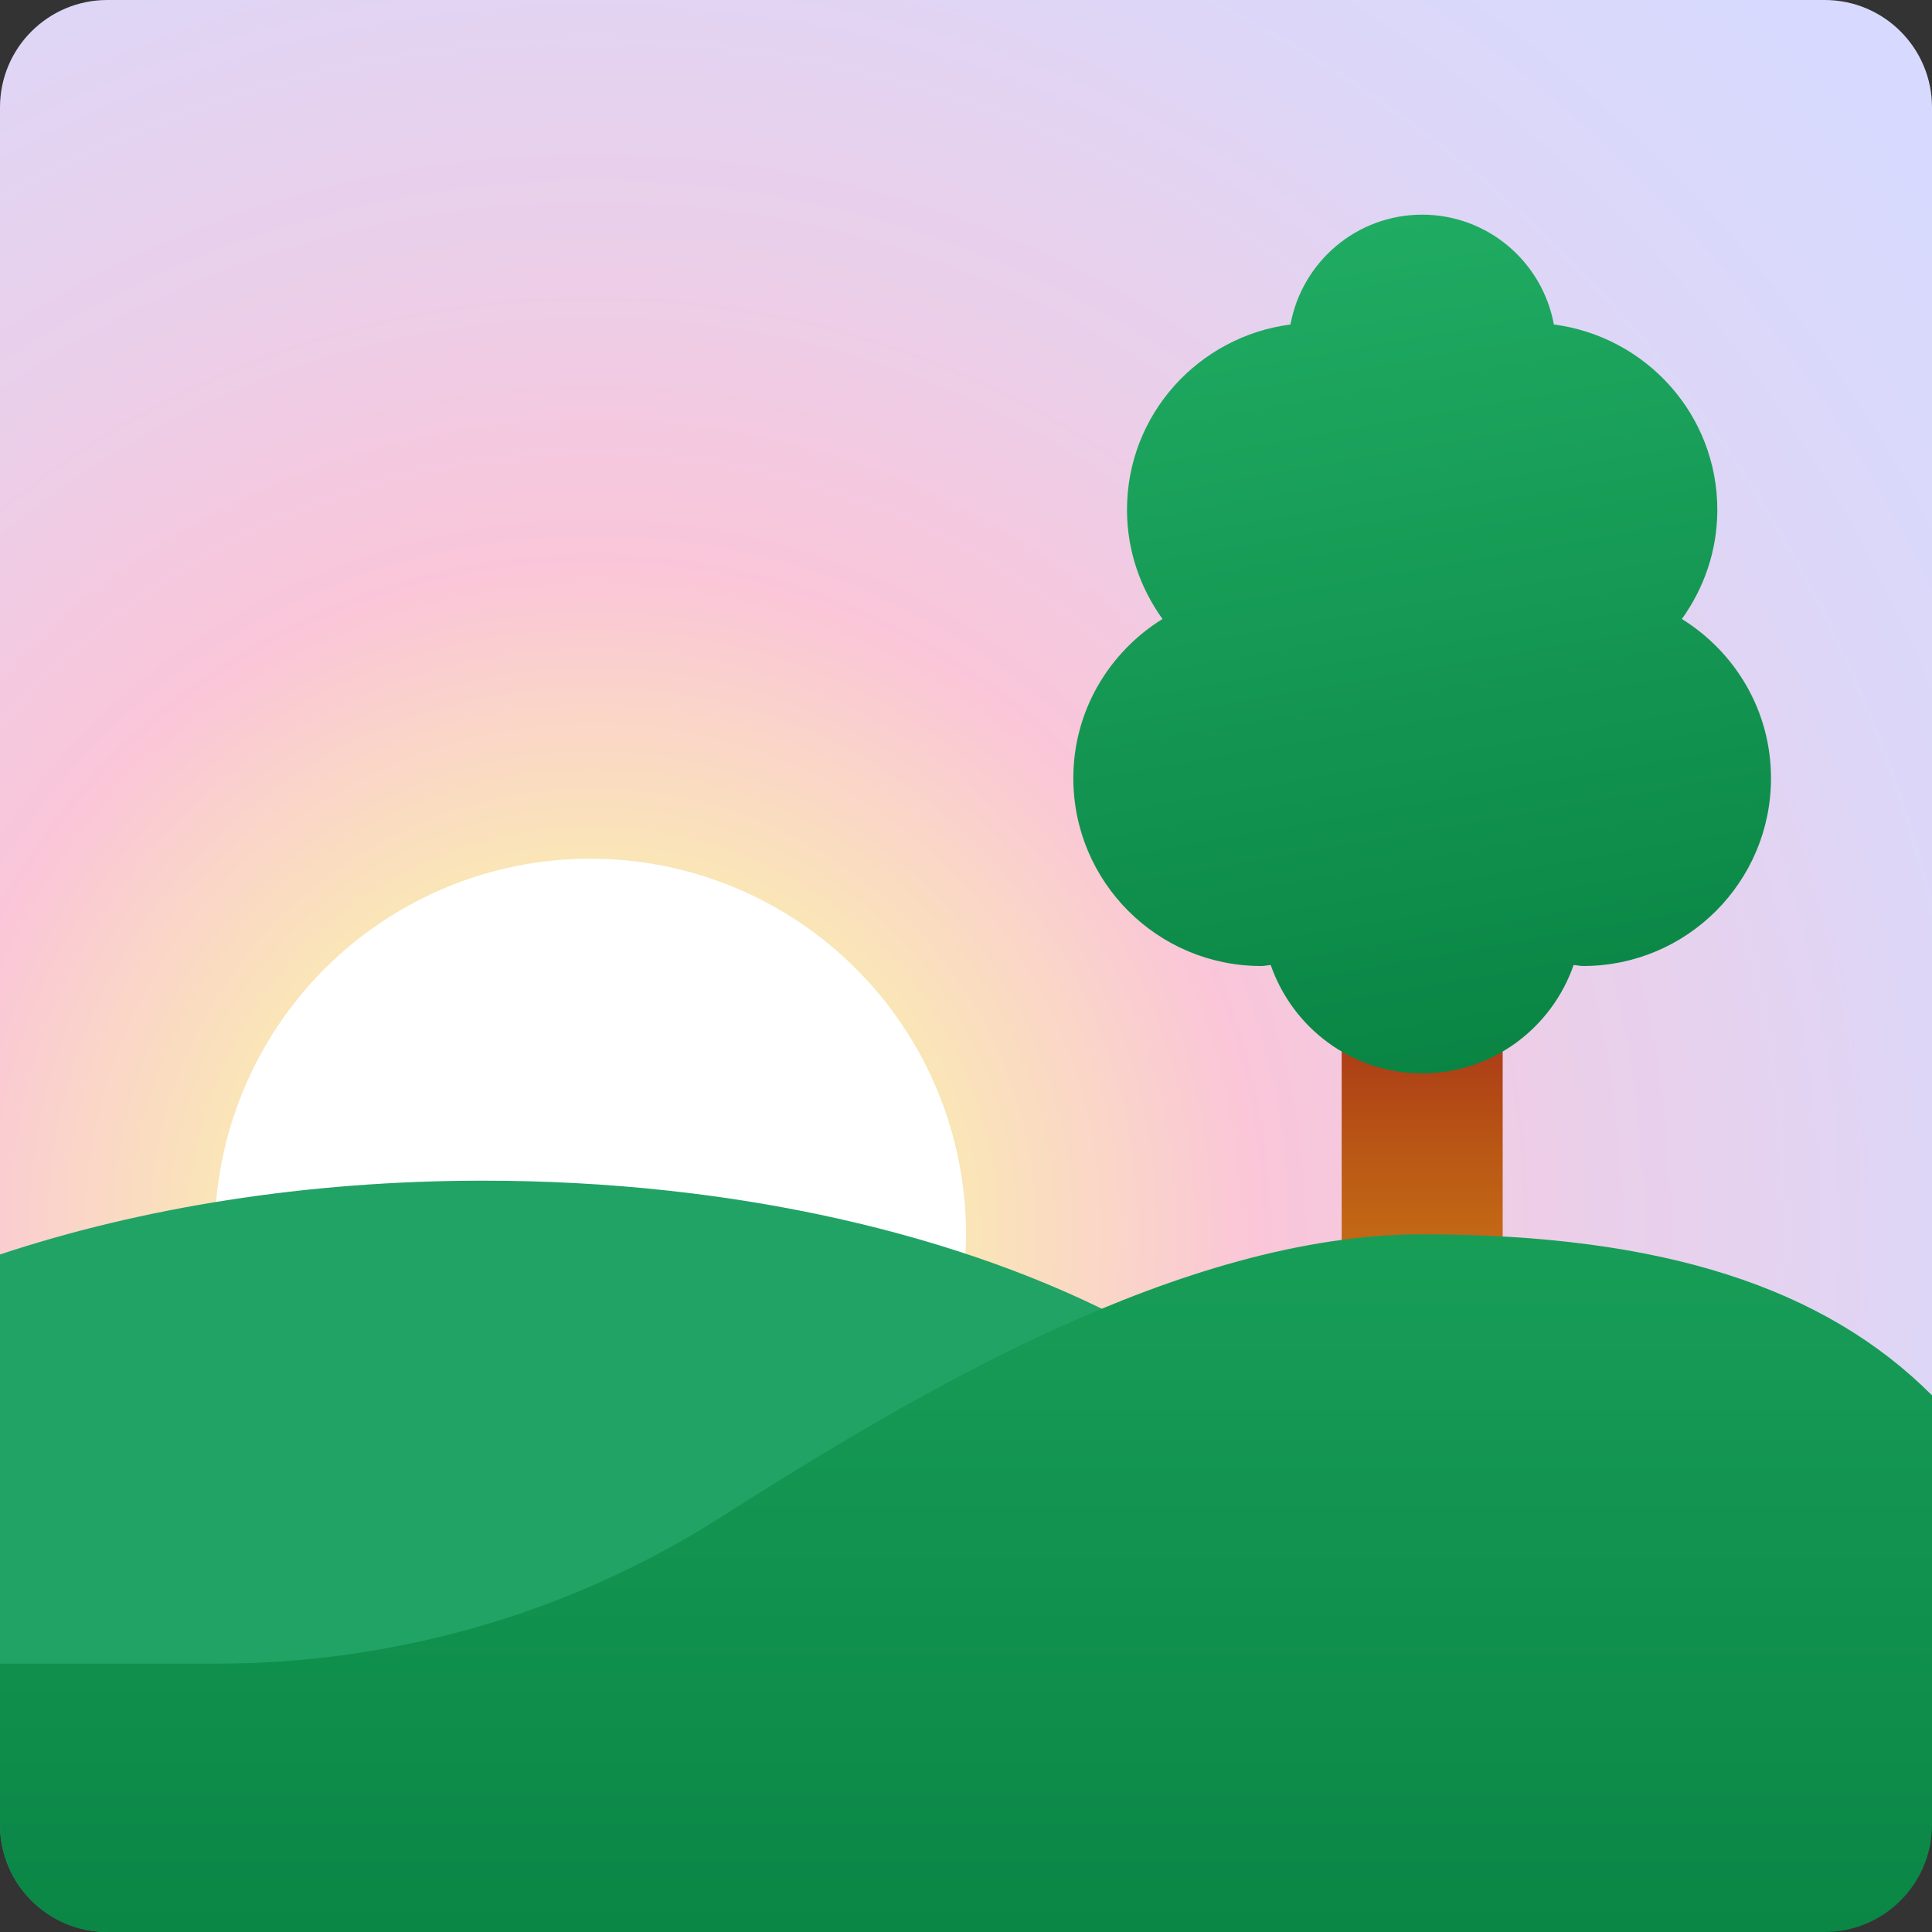 <svg xmlns="http://www.w3.org/2000/svg" xmlns:xlink="http://www.w3.org/1999/xlink" width="500" zoomAndPan="magnify" viewBox="0 0 375 375" height="500" preserveAspectRatio="xMidYMid meet" version="1.0"><rect x="0" y="0" width="375" height="375" fill="#333333" stroke="none"/><defs><clipPath id="5ba2badcde"><path d="M 0 0 L 375 0 L 375 323 L 0 323 Z M 0 0 " clip-rule="nonzero"/></clipPath><clipPath id="abce2fc8c7"><path d="M 354.168 322.918 L 20.832 322.918 C 9.324 322.918 0 313.594 0 302.082 L 0 20.832 C 0 9.324 9.324 0 20.832 0 L 354.168 0 C 365.676 0 375 9.324 375 20.832 L 375 302.082 C 375 313.594 365.676 322.918 354.168 322.918 Z M 354.168 322.918 " clip-rule="nonzero"/></clipPath><radialGradient gradientTransform="matrix(1, 0, 0, 1, -62.5, -62.5)" gradientUnits="userSpaceOnUse" r="337.115" cx="177.594" id="0499659e63" cy="301.573" fx="177.594" fy="301.573"><stop stop-opacity="1" stop-color="rgb(98%, 93.3%, 68.199%)" offset="0"/><stop stop-opacity="1" stop-color="rgb(98%, 93.3%, 68.199%)" offset="0.125"/><stop stop-opacity="1" stop-color="rgb(98%, 93.3%, 68.199%)" offset="0.152"/><stop stop-opacity="1" stop-color="rgb(98%, 93.3%, 68.199%)" offset="0.164"/><stop stop-opacity="1" stop-color="rgb(98%, 93.195%, 68.309%)" offset="0.168"/><stop stop-opacity="1" stop-color="rgb(98%, 92.946%, 68.571%)" offset="0.172"/><stop stop-opacity="1" stop-color="rgb(98%, 92.661%, 68.874%)" offset="0.176"/><stop stop-opacity="1" stop-color="rgb(98%, 92.375%, 69.174%)" offset="0.18"/><stop stop-opacity="1" stop-color="rgb(98%, 92.09%, 69.476%)" offset="0.184"/><stop stop-opacity="1" stop-color="rgb(98%, 91.805%, 69.777%)" offset="0.188"/><stop stop-opacity="1" stop-color="rgb(98%, 91.519%, 70.079%)" offset="0.191"/><stop stop-opacity="1" stop-color="rgb(98%, 91.234%, 70.38%)" offset="0.195"/><stop stop-opacity="1" stop-color="rgb(98%, 90.948%, 70.682%)" offset="0.199"/><stop stop-opacity="1" stop-color="rgb(98%, 90.663%, 70.982%)" offset="0.203"/><stop stop-opacity="1" stop-color="rgb(98%, 90.378%, 71.284%)" offset="0.207"/><stop stop-opacity="1" stop-color="rgb(98%, 90.092%, 71.587%)" offset="0.211"/><stop stop-opacity="1" stop-color="rgb(98%, 89.807%, 71.887%)" offset="0.215"/><stop stop-opacity="1" stop-color="rgb(98%, 89.522%, 72.189%)" offset="0.219"/><stop stop-opacity="1" stop-color="rgb(98%, 89.236%, 72.49%)" offset="0.223"/><stop stop-opacity="1" stop-color="rgb(98%, 88.95%, 72.792%)" offset="0.227"/><stop stop-opacity="1" stop-color="rgb(98%, 88.664%, 73.093%)" offset="0.23"/><stop stop-opacity="1" stop-color="rgb(98%, 88.379%, 73.395%)" offset="0.234"/><stop stop-opacity="1" stop-color="rgb(98%, 88.094%, 73.695%)" offset="0.238"/><stop stop-opacity="1" stop-color="rgb(98%, 87.808%, 73.997%)" offset="0.242"/><stop stop-opacity="1" stop-color="rgb(98%, 87.523%, 74.3%)" offset="0.246"/><stop stop-opacity="1" stop-color="rgb(98%, 87.238%, 74.6%)" offset="0.25"/><stop stop-opacity="1" stop-color="rgb(98%, 86.952%, 74.902%)" offset="0.254"/><stop stop-opacity="1" stop-color="rgb(98%, 86.667%, 75.203%)" offset="0.258"/><stop stop-opacity="1" stop-color="rgb(98%, 86.382%, 75.505%)" offset="0.262"/><stop stop-opacity="1" stop-color="rgb(98%, 86.096%, 75.806%)" offset="0.266"/><stop stop-opacity="1" stop-color="rgb(98%, 85.811%, 76.108%)" offset="0.27"/><stop stop-opacity="1" stop-color="rgb(98%, 85.526%, 76.408%)" offset="0.273"/><stop stop-opacity="1" stop-color="rgb(98%, 85.24%, 76.711%)" offset="0.277"/><stop stop-opacity="1" stop-color="rgb(98%, 84.955%, 77.011%)" offset="0.281"/><stop stop-opacity="1" stop-color="rgb(98%, 84.669%, 77.313%)" offset="0.285"/><stop stop-opacity="1" stop-color="rgb(98%, 84.384%, 77.615%)" offset="0.289"/><stop stop-opacity="1" stop-color="rgb(98%, 84.099%, 77.916%)" offset="0.293"/><stop stop-opacity="1" stop-color="rgb(98%, 83.813%, 78.218%)" offset="0.297"/><stop stop-opacity="1" stop-color="rgb(98%, 83.528%, 78.519%)" offset="0.301"/><stop stop-opacity="1" stop-color="rgb(98%, 83.243%, 78.821%)" offset="0.305"/><stop stop-opacity="1" stop-color="rgb(98%, 82.957%, 79.121%)" offset="0.309"/><stop stop-opacity="1" stop-color="rgb(98%, 82.672%, 79.424%)" offset="0.312"/><stop stop-opacity="1" stop-color="rgb(98%, 82.387%, 79.724%)" offset="0.316"/><stop stop-opacity="1" stop-color="rgb(98%, 82.101%, 80.026%)" offset="0.32"/><stop stop-opacity="1" stop-color="rgb(98%, 81.816%, 80.328%)" offset="0.324"/><stop stop-opacity="1" stop-color="rgb(98%, 81.531%, 80.629%)" offset="0.328"/><stop stop-opacity="1" stop-color="rgb(98%, 81.245%, 80.931%)" offset="0.332"/><stop stop-opacity="1" stop-color="rgb(98%, 80.96%, 81.232%)" offset="0.336"/><stop stop-opacity="1" stop-color="rgb(98%, 80.675%, 81.534%)" offset="0.34"/><stop stop-opacity="1" stop-color="rgb(98%, 80.389%, 81.834%)" offset="0.344"/><stop stop-opacity="1" stop-color="rgb(98%, 80.103%, 82.137%)" offset="0.348"/><stop stop-opacity="1" stop-color="rgb(98%, 79.817%, 82.437%)" offset="0.352"/><stop stop-opacity="1" stop-color="rgb(98%, 79.532%, 82.739%)" offset="0.355"/><stop stop-opacity="1" stop-color="rgb(98%, 79.247%, 83.041%)" offset="0.359"/><stop stop-opacity="1" stop-color="rgb(98%, 78.961%, 83.342%)" offset="0.363"/><stop stop-opacity="1" stop-color="rgb(98%, 78.676%, 83.644%)" offset="0.367"/><stop stop-opacity="1" stop-color="rgb(98%, 78.391%, 83.945%)" offset="0.371"/><stop stop-opacity="1" stop-color="rgb(98%, 78.105%, 84.247%)" offset="0.375"/><stop stop-opacity="1" stop-color="rgb(98%, 77.82%, 84.547%)" offset="0.379"/><stop stop-opacity="1" stop-color="rgb(98%, 77.534%, 84.85%)" offset="0.383"/><stop stop-opacity="1" stop-color="rgb(97.893%, 77.412%, 85.162%)" offset="0.387"/><stop stop-opacity="1" stop-color="rgb(97.661%, 77.513%, 85.461%)" offset="0.395"/><stop stop-opacity="1" stop-color="rgb(97.409%, 77.675%, 85.733%)" offset="0.402"/><stop stop-opacity="1" stop-color="rgb(97.156%, 77.835%, 86.003%)" offset="0.41"/><stop stop-opacity="1" stop-color="rgb(96.902%, 77.997%, 86.275%)" offset="0.418"/><stop stop-opacity="1" stop-color="rgb(96.651%, 78.157%, 86.546%)" offset="0.426"/><stop stop-opacity="1" stop-color="rgb(96.397%, 78.317%, 86.816%)" offset="0.434"/><stop stop-opacity="1" stop-color="rgb(96.144%, 78.479%, 87.088%)" offset="0.441"/><stop stop-opacity="1" stop-color="rgb(95.892%, 78.639%, 87.36%)" offset="0.449"/><stop stop-opacity="1" stop-color="rgb(95.639%, 78.801%, 87.63%)" offset="0.457"/><stop stop-opacity="1" stop-color="rgb(95.386%, 78.961%, 87.901%)" offset="0.465"/><stop stop-opacity="1" stop-color="rgb(95.134%, 79.121%, 88.173%)" offset="0.473"/><stop stop-opacity="1" stop-color="rgb(94.881%, 79.283%, 88.445%)" offset="0.48"/><stop stop-opacity="1" stop-color="rgb(94.629%, 79.443%, 88.715%)" offset="0.488"/><stop stop-opacity="1" stop-color="rgb(94.376%, 79.605%, 88.986%)" offset="0.496"/><stop stop-opacity="1" stop-color="rgb(94.185%, 79.726%, 89.189%)" offset="0.504"/><stop stop-opacity="1" stop-color="rgb(94.06%, 79.805%, 89.325%)" offset="0.508"/><stop stop-opacity="1" stop-color="rgb(93.933%, 79.886%, 89.461%)" offset="0.512"/><stop stop-opacity="1" stop-color="rgb(93.806%, 79.967%, 89.595%)" offset="0.516"/><stop stop-opacity="1" stop-color="rgb(93.68%, 80.048%, 89.731%)" offset="0.52"/><stop stop-opacity="1" stop-color="rgb(93.553%, 80.127%, 89.867%)" offset="0.523"/><stop stop-opacity="1" stop-color="rgb(93.427%, 80.208%, 90.002%)" offset="0.527"/><stop stop-opacity="1" stop-color="rgb(93.301%, 80.289%, 90.138%)" offset="0.531"/><stop stop-opacity="1" stop-color="rgb(93.175%, 80.368%, 90.274%)" offset="0.535"/><stop stop-opacity="1" stop-color="rgb(93.048%, 80.449%, 90.41%)" offset="0.539"/><stop stop-opacity="1" stop-color="rgb(92.921%, 80.53%, 90.544%)" offset="0.543"/><stop stop-opacity="1" stop-color="rgb(92.795%, 80.609%, 90.68%)" offset="0.547"/><stop stop-opacity="1" stop-color="rgb(92.56%, 80.756%, 90.93%)" offset="0.551"/><stop stop-opacity="1" stop-color="rgb(92.241%, 80.945%, 91.261%)" offset="0.562"/><stop stop-opacity="1" stop-color="rgb(91.949%, 81.11%, 91.557%)" offset="0.574"/><stop stop-opacity="1" stop-color="rgb(91.656%, 81.274%, 91.855%)" offset="0.586"/><stop stop-opacity="1" stop-color="rgb(91.365%, 81.439%, 92.151%)" offset="0.598"/><stop stop-opacity="1" stop-color="rgb(91.074%, 81.604%, 92.447%)" offset="0.609"/><stop stop-opacity="1" stop-color="rgb(90.782%, 81.769%, 92.743%)" offset="0.621"/><stop stop-opacity="1" stop-color="rgb(90.538%, 81.906%, 92.99%)" offset="0.633"/><stop stop-opacity="1" stop-color="rgb(90.344%, 82.016%, 93.188%)" offset="0.641"/><stop stop-opacity="1" stop-color="rgb(90.15%, 82.126%, 93.385%)" offset="0.648"/><stop stop-opacity="1" stop-color="rgb(89.955%, 82.236%, 93.584%)" offset="0.656"/><stop stop-opacity="1" stop-color="rgb(89.761%, 82.346%, 93.781%)" offset="0.664"/><stop stop-opacity="1" stop-color="rgb(89.566%, 82.455%, 93.979%)" offset="0.672"/><stop stop-opacity="1" stop-color="rgb(89.372%, 82.565%, 94.177%)" offset="0.68"/><stop stop-opacity="1" stop-color="rgb(89.177%, 82.674%, 94.374%)" offset="0.688"/><stop stop-opacity="1" stop-color="rgb(88.983%, 82.784%, 94.572%)" offset="0.695"/><stop stop-opacity="1" stop-color="rgb(88.788%, 82.893%, 94.769%)" offset="0.703"/><stop stop-opacity="1" stop-color="rgb(88.594%, 83.003%, 94.968%)" offset="0.711"/><stop stop-opacity="1" stop-color="rgb(88.399%, 83.113%, 95.164%)" offset="0.719"/><stop stop-opacity="1" stop-color="rgb(88.205%, 83.223%, 95.363%)" offset="0.727"/><stop stop-opacity="1" stop-color="rgb(88.01%, 83.333%, 95.56%)" offset="0.734"/><stop stop-opacity="1" stop-color="rgb(87.816%, 83.443%, 95.758%)" offset="0.742"/><stop stop-opacity="1" stop-color="rgb(87.621%, 83.553%, 95.955%)" offset="0.75"/><stop stop-opacity="1" stop-color="rgb(87.378%, 83.69%, 96.202%)" offset="0.758"/><stop stop-opacity="1" stop-color="rgb(87.085%, 83.855%, 96.5%)" offset="0.77"/><stop stop-opacity="1" stop-color="rgb(86.794%, 84.019%, 96.796%)" offset="0.781"/><stop stop-opacity="1" stop-color="rgb(86.502%, 84.184%, 97.092%)" offset="0.793"/><stop stop-opacity="1" stop-color="rgb(86.218%, 84.348%, 97.395%)" offset="0.805"/><stop stop-opacity="1" stop-color="rgb(85.979%, 84.491%, 97.667%)" offset="0.828"/><stop stop-opacity="1" stop-color="rgb(85.797%, 84.601%, 97.878%)" offset="0.848"/><stop stop-opacity="1" stop-color="rgb(85.555%, 84.746%, 98.157%)" offset="0.863"/><stop stop-opacity="1" stop-color="rgb(85.271%, 84.917%, 98.482%)" offset="0.895"/><stop stop-opacity="1" stop-color="rgb(85.048%, 85.049%, 98.738%)" offset="0.918"/><stop stop-opacity="1" stop-color="rgb(84.785%, 85.207%, 99.04%)" offset="0.938"/><stop stop-opacity="1" stop-color="rgb(84.46%, 85.402%, 99.413%)" offset="0.969"/><stop stop-opacity="1" stop-color="rgb(84.299%, 85.5%, 99.599%)" offset="1"/></radialGradient><clipPath id="573b60befa"><path d="M 260 93 L 292 93 L 292 261 L 260 261 Z M 260 93 " clip-rule="nonzero"/></clipPath><clipPath id="0407803cbf"><path d="M 260.418 93.199 L 291.668 93.199 L 291.668 254.863 C 291.668 257.926 289.332 260.418 286.457 260.418 L 265.625 260.418 C 262.75 260.418 260.418 257.926 260.418 254.863 Z M 260.418 93.199 " clip-rule="nonzero"/></clipPath><linearGradient x1="32.5" gradientTransform="matrix(10.417, 0, 0, 10.417, -62.5, -62.5)" y1="31" x2="32.5" gradientUnits="userSpaceOnUse" y2="14.947" id="37bf90a6c5"><stop stop-opacity="1" stop-color="rgb(76.099%, 40.399%, 8.199%)" offset="0"/><stop stop-opacity="1" stop-color="rgb(76.099%, 40.399%, 8.199%)" offset="0.125"/><stop stop-opacity="1" stop-color="rgb(76.027%, 40.268%, 8.199%)" offset="0.133"/><stop stop-opacity="1" stop-color="rgb(75.807%, 39.868%, 8.199%)" offset="0.137"/><stop stop-opacity="1" stop-color="rgb(75.661%, 39.6%, 8.199%)" offset="0.141"/><stop stop-opacity="1" stop-color="rgb(75.513%, 39.331%, 8.199%)" offset="0.145"/><stop stop-opacity="1" stop-color="rgb(75.365%, 39.062%, 8.199%)" offset="0.148"/><stop stop-opacity="1" stop-color="rgb(75.217%, 38.794%, 8.199%)" offset="0.152"/><stop stop-opacity="1" stop-color="rgb(75.07%, 38.525%, 8.199%)" offset="0.156"/><stop stop-opacity="1" stop-color="rgb(74.922%, 38.257%, 8.199%)" offset="0.16"/><stop stop-opacity="1" stop-color="rgb(74.774%, 37.988%, 8.199%)" offset="0.164"/><stop stop-opacity="1" stop-color="rgb(74.626%, 37.718%, 8.199%)" offset="0.168"/><stop stop-opacity="1" stop-color="rgb(74.48%, 37.45%, 8.199%)" offset="0.172"/><stop stop-opacity="1" stop-color="rgb(74.332%, 37.181%, 8.199%)" offset="0.176"/><stop stop-opacity="1" stop-color="rgb(74.184%, 36.913%, 8.199%)" offset="0.18"/><stop stop-opacity="1" stop-color="rgb(74.036%, 36.644%, 8.199%)" offset="0.184"/><stop stop-opacity="1" stop-color="rgb(73.889%, 36.375%, 8.199%)" offset="0.188"/><stop stop-opacity="1" stop-color="rgb(73.741%, 36.105%, 8.199%)" offset="0.191"/><stop stop-opacity="1" stop-color="rgb(73.593%, 35.837%, 8.199%)" offset="0.195"/><stop stop-opacity="1" stop-color="rgb(73.445%, 35.568%, 8.199%)" offset="0.199"/><stop stop-opacity="1" stop-color="rgb(73.299%, 35.3%, 8.199%)" offset="0.203"/><stop stop-opacity="1" stop-color="rgb(73.151%, 35.031%, 8.199%)" offset="0.207"/><stop stop-opacity="1" stop-color="rgb(73.003%, 34.763%, 8.199%)" offset="0.211"/><stop stop-opacity="1" stop-color="rgb(72.855%, 34.494%, 8.199%)" offset="0.215"/><stop stop-opacity="1" stop-color="rgb(72.708%, 34.225%, 8.199%)" offset="0.219"/><stop stop-opacity="1" stop-color="rgb(72.56%, 33.955%, 8.199%)" offset="0.223"/><stop stop-opacity="1" stop-color="rgb(72.412%, 33.687%, 8.199%)" offset="0.227"/><stop stop-opacity="1" stop-color="rgb(72.258%, 33.4%, 8.203%)" offset="0.23"/><stop stop-opacity="1" stop-color="rgb(72.104%, 33.113%, 8.208%)" offset="0.234"/><stop stop-opacity="1" stop-color="rgb(71.931%, 32.776%, 8.223%)" offset="0.238"/><stop stop-opacity="1" stop-color="rgb(71.759%, 32.44%, 8.24%)" offset="0.242"/><stop stop-opacity="1" stop-color="rgb(71.587%, 32.103%, 8.255%)" offset="0.246"/><stop stop-opacity="1" stop-color="rgb(71.416%, 31.767%, 8.27%)" offset="0.25"/><stop stop-opacity="1" stop-color="rgb(71.243%, 31.432%, 8.286%)" offset="0.254"/><stop stop-opacity="1" stop-color="rgb(71.072%, 31.096%, 8.302%)" offset="0.258"/><stop stop-opacity="1" stop-color="rgb(70.9%, 30.759%, 8.318%)" offset="0.262"/><stop stop-opacity="1" stop-color="rgb(70.728%, 30.423%, 8.333%)" offset="0.266"/><stop stop-opacity="1" stop-color="rgb(70.555%, 30.087%, 8.348%)" offset="0.27"/><stop stop-opacity="1" stop-color="rgb(70.384%, 29.752%, 8.365%)" offset="0.273"/><stop stop-opacity="1" stop-color="rgb(70.212%, 29.414%, 8.38%)" offset="0.277"/><stop stop-opacity="1" stop-color="rgb(70.039%, 29.079%, 8.395%)" offset="0.281"/><stop stop-opacity="1" stop-color="rgb(69.867%, 28.743%, 8.411%)" offset="0.285"/><stop stop-opacity="1" stop-color="rgb(69.696%, 28.407%, 8.427%)" offset="0.289"/><stop stop-opacity="1" stop-color="rgb(69.524%, 28.07%, 8.443%)" offset="0.293"/><stop stop-opacity="1" stop-color="rgb(69.353%, 27.734%, 8.458%)" offset="0.297"/><stop stop-opacity="1" stop-color="rgb(69.18%, 27.399%, 8.473%)" offset="0.301"/><stop stop-opacity="1" stop-color="rgb(69.008%, 27.063%, 8.49%)" offset="0.305"/><stop stop-opacity="1" stop-color="rgb(68.835%, 26.726%, 8.505%)" offset="0.309"/><stop stop-opacity="1" stop-color="rgb(68.665%, 26.39%, 8.521%)" offset="0.312"/><stop stop-opacity="1" stop-color="rgb(68.492%, 26.053%, 8.536%)" offset="0.316"/><stop stop-opacity="1" stop-color="rgb(68.32%, 25.717%, 8.553%)" offset="0.32"/><stop stop-opacity="1" stop-color="rgb(68.147%, 25.381%, 8.568%)" offset="0.324"/><stop stop-opacity="1" stop-color="rgb(67.976%, 25.046%, 8.583%)" offset="0.328"/><stop stop-opacity="1" stop-color="rgb(67.888%, 24.872%, 8.591%)" offset="0.344"/><stop stop-opacity="1" stop-color="rgb(67.799%, 24.699%, 8.6%)" offset="0.375"/><stop stop-opacity="1" stop-color="rgb(67.799%, 24.699%, 8.6%)" offset="0.5"/><stop stop-opacity="1" stop-color="rgb(67.799%, 24.699%, 8.6%)" offset="1"/></linearGradient><clipPath id="0b2d392aa8"><path d="M 208 41 L 344 41 L 344 209 L 208 209 Z M 208 41 " clip-rule="nonzero"/></clipPath><clipPath id="8971d60098"><path d="M 326.449 120.145 C 330.738 114.168 333.332 106.887 333.332 98.957 C 333.332 80.449 319.48 65.324 301.605 62.98 C 299.375 50.863 288.801 41.668 276.043 41.668 C 263.281 41.668 252.707 50.863 250.48 62.98 C 232.605 65.324 218.75 80.449 218.75 98.957 C 218.75 106.887 221.344 114.168 225.637 120.145 C 215.281 126.574 208.332 137.957 208.332 151.043 C 208.332 171.176 224.656 187.5 244.793 187.5 C 245.426 187.5 246.02 187.344 246.645 187.312 C 250.895 199.52 262.387 208.332 276.043 208.332 C 289.699 208.332 301.188 199.52 305.438 187.312 C 306.062 187.344 306.656 187.5 307.293 187.5 C 327.426 187.5 343.75 171.176 343.75 151.043 C 343.75 137.957 336.801 126.574 326.449 120.145 Z M 326.449 120.145 " clip-rule="nonzero"/></clipPath><linearGradient x1="30.508" gradientTransform="matrix(10.417, 0, 0, 10.417, -62.5, -62.5)" y1="9.205" x2="33.637" gradientUnits="userSpaceOnUse" y2="26.946" id="c4ca6dee38"><stop stop-opacity="1" stop-color="rgb(12.9%, 67.799%, 39.2%)" offset="0"/><stop stop-opacity="1" stop-color="rgb(12.798%, 67.625%, 39.061%)" offset="0.031"/><stop stop-opacity="1" stop-color="rgb(12.617%, 67.316%, 38.817%)" offset="0.047"/><stop stop-opacity="1" stop-color="rgb(12.459%, 67.046%, 38.602%)" offset="0.062"/><stop stop-opacity="1" stop-color="rgb(12.302%, 66.774%, 38.388%)" offset="0.078"/><stop stop-opacity="1" stop-color="rgb(12.143%, 66.504%, 38.174%)" offset="0.094"/><stop stop-opacity="1" stop-color="rgb(11.986%, 66.234%, 37.959%)" offset="0.109"/><stop stop-opacity="1" stop-color="rgb(11.829%, 65.964%, 37.746%)" offset="0.125"/><stop stop-opacity="1" stop-color="rgb(11.67%, 65.692%, 37.532%)" offset="0.125"/><stop stop-opacity="1" stop-color="rgb(11.592%, 65.558%, 37.425%)" offset="0.141"/><stop stop-opacity="1" stop-color="rgb(11.513%, 65.422%, 37.317%)" offset="0.156"/><stop stop-opacity="1" stop-color="rgb(11.354%, 65.152%, 37.103%)" offset="0.172"/><stop stop-opacity="1" stop-color="rgb(11.197%, 64.88%, 36.89%)" offset="0.188"/><stop stop-opacity="1" stop-color="rgb(11.04%, 64.61%, 36.675%)" offset="0.203"/><stop stop-opacity="1" stop-color="rgb(10.881%, 64.34%, 36.461%)" offset="0.219"/><stop stop-opacity="1" stop-color="rgb(10.724%, 64.07%, 36.247%)" offset="0.234"/><stop stop-opacity="1" stop-color="rgb(10.565%, 63.799%, 36.032%)" offset="0.25"/><stop stop-opacity="1" stop-color="rgb(10.408%, 63.528%, 35.818%)" offset="0.266"/><stop stop-opacity="1" stop-color="rgb(10.251%, 63.258%, 35.605%)" offset="0.281"/><stop stop-opacity="1" stop-color="rgb(10.092%, 62.988%, 35.39%)" offset="0.297"/><stop stop-opacity="1" stop-color="rgb(9.935%, 62.717%, 35.176%)" offset="0.312"/><stop stop-opacity="1" stop-color="rgb(9.776%, 62.447%, 34.962%)" offset="0.328"/><stop stop-opacity="1" stop-color="rgb(9.619%, 62.177%, 34.747%)" offset="0.344"/><stop stop-opacity="1" stop-color="rgb(9.46%, 61.905%, 34.534%)" offset="0.359"/><stop stop-opacity="1" stop-color="rgb(9.303%, 61.635%, 34.32%)" offset="0.375"/><stop stop-opacity="1" stop-color="rgb(9.146%, 61.365%, 34.105%)" offset="0.391"/><stop stop-opacity="1" stop-color="rgb(8.987%, 61.095%, 33.891%)" offset="0.406"/><stop stop-opacity="1" stop-color="rgb(8.83%, 60.823%, 33.678%)" offset="0.422"/><stop stop-opacity="1" stop-color="rgb(8.672%, 60.553%, 33.463%)" offset="0.438"/><stop stop-opacity="1" stop-color="rgb(8.514%, 60.283%, 33.249%)" offset="0.453"/><stop stop-opacity="1" stop-color="rgb(8.357%, 60.013%, 33.035%)" offset="0.469"/><stop stop-opacity="1" stop-color="rgb(8.199%, 59.741%, 32.82%)" offset="0.484"/><stop stop-opacity="1" stop-color="rgb(8.041%, 59.471%, 32.607%)" offset="0.5"/><stop stop-opacity="1" stop-color="rgb(7.883%, 59.201%, 32.393%)" offset="0.516"/><stop stop-opacity="1" stop-color="rgb(7.726%, 58.929%, 32.178%)" offset="0.531"/><stop stop-opacity="1" stop-color="rgb(7.568%, 58.659%, 31.964%)" offset="0.547"/><stop stop-opacity="1" stop-color="rgb(7.41%, 58.389%, 31.749%)" offset="0.562"/><stop stop-opacity="1" stop-color="rgb(7.253%, 58.119%, 31.535%)" offset="0.578"/><stop stop-opacity="1" stop-color="rgb(7.094%, 57.848%, 31.322%)" offset="0.594"/><stop stop-opacity="1" stop-color="rgb(6.937%, 57.578%, 31.107%)" offset="0.609"/><stop stop-opacity="1" stop-color="rgb(6.778%, 57.307%, 30.893%)" offset="0.625"/><stop stop-opacity="1" stop-color="rgb(6.621%, 57.036%, 30.679%)" offset="0.641"/><stop stop-opacity="1" stop-color="rgb(6.464%, 56.766%, 30.464%)" offset="0.656"/><stop stop-opacity="1" stop-color="rgb(6.305%, 56.496%, 30.251%)" offset="0.672"/><stop stop-opacity="1" stop-color="rgb(6.148%, 56.226%, 30.037%)" offset="0.688"/><stop stop-opacity="1" stop-color="rgb(5.989%, 55.954%, 29.822%)" offset="0.703"/><stop stop-opacity="1" stop-color="rgb(5.832%, 55.684%, 29.608%)" offset="0.719"/><stop stop-opacity="1" stop-color="rgb(5.675%, 55.414%, 29.395%)" offset="0.734"/><stop stop-opacity="1" stop-color="rgb(5.516%, 55.144%, 29.179%)" offset="0.75"/><stop stop-opacity="1" stop-color="rgb(5.359%, 54.872%, 28.966%)" offset="0.766"/><stop stop-opacity="1" stop-color="rgb(5.2%, 54.602%, 28.752%)" offset="0.781"/><stop stop-opacity="1" stop-color="rgb(5.043%, 54.332%, 28.537%)" offset="0.797"/><stop stop-opacity="1" stop-color="rgb(4.886%, 54.06%, 28.323%)" offset="0.812"/><stop stop-opacity="1" stop-color="rgb(4.727%, 53.79%, 28.11%)" offset="0.828"/><stop stop-opacity="1" stop-color="rgb(4.57%, 53.52%, 27.895%)" offset="0.844"/><stop stop-opacity="1" stop-color="rgb(4.411%, 53.25%, 27.681%)" offset="0.859"/><stop stop-opacity="1" stop-color="rgb(4.254%, 52.979%, 27.467%)" offset="0.875"/><stop stop-opacity="1" stop-color="rgb(4.175%, 52.844%, 27.361%)" offset="0.875"/><stop stop-opacity="1" stop-color="rgb(4.095%, 52.708%, 27.252%)" offset="0.891"/><stop stop-opacity="1" stop-color="rgb(3.938%, 52.438%, 27.039%)" offset="0.906"/><stop stop-opacity="1" stop-color="rgb(3.781%, 52.168%, 26.825%)" offset="0.922"/><stop stop-opacity="1" stop-color="rgb(3.622%, 51.897%, 26.61%)" offset="0.938"/><stop stop-opacity="1" stop-color="rgb(3.465%, 51.627%, 26.396%)" offset="0.953"/><stop stop-opacity="1" stop-color="rgb(3.307%, 51.357%, 26.183%)" offset="0.969"/><stop stop-opacity="1" stop-color="rgb(3.163%, 51.109%, 25.987%)" offset="1"/></linearGradient><clipPath id="4e8959441c"><path d="M 0 239 L 375 239 L 375 375 L 0 375 Z M 0 239 " clip-rule="nonzero"/></clipPath><clipPath id="2e8ff3d51d"><path d="M 375 260.418 L 375 270.832 C 354.168 250 322.918 239.582 276.043 239.582 C 229.457 239.582 177.738 270.438 139.668 294.645 C 110.469 313.207 76.52 322.918 41.926 322.918 L 0 322.918 L 0 354.168 C 0 365.676 9.324 375 20.832 375 L 354.168 375 C 365.676 375 375 365.676 375 354.168 Z M 375 260.418 " clip-rule="nonzero"/></clipPath><linearGradient x1="24" gradientTransform="matrix(10.417, 0, 0, 10.417, -62.5, -62.5)" y1="29" x2="24" gradientUnits="userSpaceOnUse" y2="42" id="ae18fb2ccc"><stop stop-opacity="1" stop-color="rgb(9.276%, 61.586%, 34.28%)" offset="0"/><stop stop-opacity="1" stop-color="rgb(9.19%, 61.441%, 34.166%)" offset="0.031"/><stop stop-opacity="1" stop-color="rgb(9.023%, 61.153%, 33.939%)" offset="0.062"/><stop stop-opacity="1" stop-color="rgb(8.853%, 60.864%, 33.71%)" offset="0.094"/><stop stop-opacity="1" stop-color="rgb(8.685%, 60.576%, 33.481%)" offset="0.125"/><stop stop-opacity="1" stop-color="rgb(8.517%, 60.286%, 33.252%)" offset="0.156"/><stop stop-opacity="1" stop-color="rgb(8.348%, 59.998%, 33.023%)" offset="0.188"/><stop stop-opacity="1" stop-color="rgb(8.18%, 59.709%, 32.794%)" offset="0.219"/><stop stop-opacity="1" stop-color="rgb(8.011%, 59.421%, 32.565%)" offset="0.25"/><stop stop-opacity="1" stop-color="rgb(7.843%, 59.131%, 32.338%)" offset="0.281"/><stop stop-opacity="1" stop-color="rgb(7.675%, 58.842%, 32.109%)" offset="0.312"/><stop stop-opacity="1" stop-color="rgb(7.506%, 58.554%, 31.88%)" offset="0.344"/><stop stop-opacity="1" stop-color="rgb(7.338%, 58.264%, 31.651%)" offset="0.375"/><stop stop-opacity="1" stop-color="rgb(7.169%, 57.976%, 31.422%)" offset="0.406"/><stop stop-opacity="1" stop-color="rgb(7.001%, 57.687%, 31.194%)" offset="0.438"/><stop stop-opacity="1" stop-color="rgb(6.833%, 57.399%, 30.966%)" offset="0.469"/><stop stop-opacity="1" stop-color="rgb(6.664%, 57.109%, 30.737%)" offset="0.5"/><stop stop-opacity="1" stop-color="rgb(6.496%, 56.821%, 30.508%)" offset="0.531"/><stop stop-opacity="1" stop-color="rgb(6.326%, 56.532%, 30.28%)" offset="0.562"/><stop stop-opacity="1" stop-color="rgb(6.158%, 56.244%, 30.051%)" offset="0.594"/><stop stop-opacity="1" stop-color="rgb(5.989%, 55.954%, 29.822%)" offset="0.625"/><stop stop-opacity="1" stop-color="rgb(5.821%, 55.666%, 29.594%)" offset="0.656"/><stop stop-opacity="1" stop-color="rgb(5.653%, 55.377%, 29.366%)" offset="0.688"/><stop stop-opacity="1" stop-color="rgb(5.484%, 55.089%, 29.137%)" offset="0.719"/><stop stop-opacity="1" stop-color="rgb(5.316%, 54.799%, 28.908%)" offset="0.75"/><stop stop-opacity="1" stop-color="rgb(5.147%, 54.51%, 28.679%)" offset="0.781"/><stop stop-opacity="1" stop-color="rgb(4.979%, 54.222%, 28.45%)" offset="0.812"/><stop stop-opacity="1" stop-color="rgb(4.811%, 53.932%, 28.223%)" offset="0.844"/><stop stop-opacity="1" stop-color="rgb(4.642%, 53.644%, 27.994%)" offset="0.875"/><stop stop-opacity="1" stop-color="rgb(4.474%, 53.355%, 27.765%)" offset="0.906"/><stop stop-opacity="1" stop-color="rgb(4.305%, 53.067%, 27.536%)" offset="0.938"/><stop stop-opacity="1" stop-color="rgb(4.137%, 52.777%, 27.307%)" offset="0.969"/><stop stop-opacity="1" stop-color="rgb(3.969%, 52.489%, 27.078%)" offset="1"/></linearGradient></defs><g clip-path="url(#5ba2badcde)"><g clip-path="url(#abce2fc8c7)"><path fill="url(#0499659e63)" d="M 0 0 L 0 322.918 L 375 322.918 L 375 0 Z M 0 0 " fill-rule="nonzero"/></g></g><path fill="#ffffff" d="M 187.5 239.582 C 187.5 240.777 187.473 241.969 187.414 243.16 C 187.355 244.352 187.266 245.543 187.148 246.73 C 187.031 247.918 186.887 249.102 186.711 250.281 C 186.535 251.461 186.332 252.637 186.098 253.809 C 185.867 254.98 185.605 256.145 185.316 257.301 C 185.023 258.457 184.707 259.609 184.359 260.75 C 184.016 261.891 183.641 263.023 183.238 264.148 C 182.836 265.273 182.406 266.387 181.949 267.488 C 181.492 268.59 181.008 269.68 180.5 270.758 C 179.988 271.84 179.453 272.902 178.891 273.957 C 178.328 275.008 177.738 276.047 177.125 277.07 C 176.512 278.094 175.875 279.102 175.211 280.094 C 174.547 281.086 173.863 282.062 173.152 283.02 C 172.441 283.977 171.707 284.918 170.949 285.84 C 170.191 286.762 169.414 287.668 168.609 288.551 C 167.809 289.434 166.988 290.301 166.145 291.145 C 165.301 291.988 164.434 292.809 163.551 293.609 C 162.668 294.414 161.762 295.191 160.84 295.949 C 159.918 296.707 158.977 297.441 158.02 298.152 C 157.062 298.863 156.086 299.547 155.094 300.211 C 154.102 300.875 153.094 301.512 152.07 302.125 C 151.047 302.738 150.008 303.328 148.957 303.891 C 147.902 304.453 146.84 304.988 145.758 305.5 C 144.68 306.008 143.59 306.492 142.488 306.949 C 141.387 307.406 140.273 307.836 139.148 308.238 C 138.023 308.641 136.891 309.016 135.75 309.359 C 134.609 309.707 133.457 310.023 132.301 310.316 C 131.145 310.605 129.98 310.867 128.809 311.098 C 127.637 311.332 126.461 311.535 125.281 311.711 C 124.102 311.887 122.918 312.031 121.73 312.148 C 120.543 312.266 119.352 312.355 118.16 312.414 C 116.969 312.469 115.777 312.5 114.582 312.5 C 113.391 312.5 112.199 312.469 111.004 312.414 C 109.812 312.355 108.625 312.266 107.438 312.148 C 106.25 312.031 105.066 311.887 103.883 311.711 C 102.703 311.535 101.527 311.332 100.359 311.098 C 99.188 310.867 98.023 310.605 96.867 310.316 C 95.707 310.023 94.559 309.707 93.418 309.359 C 92.273 309.016 91.141 308.641 90.02 308.238 C 88.895 307.836 87.781 307.406 86.68 306.949 C 85.578 306.492 84.484 306.008 83.406 305.5 C 82.328 304.988 81.262 304.453 80.211 303.891 C 79.16 303.328 78.121 302.738 77.098 302.125 C 76.074 301.512 75.066 300.875 74.074 300.211 C 73.082 299.547 72.105 298.863 71.148 298.152 C 70.188 297.441 69.246 296.707 68.324 295.949 C 67.402 295.191 66.5 294.414 65.617 293.609 C 64.73 292.809 63.867 291.988 63.023 291.145 C 62.18 290.301 61.355 289.434 60.555 288.551 C 59.754 287.668 58.977 286.762 58.219 285.84 C 57.461 284.918 56.727 283.977 56.016 283.02 C 55.305 282.062 54.617 281.086 53.957 280.094 C 53.293 279.102 52.652 278.094 52.039 277.07 C 51.426 276.047 50.84 275.008 50.277 273.957 C 49.715 272.902 49.176 271.84 48.668 270.758 C 48.156 269.68 47.672 268.59 47.219 267.488 C 46.762 266.387 46.332 265.273 45.93 264.148 C 45.527 263.023 45.152 261.891 44.805 260.75 C 44.461 259.609 44.141 258.457 43.852 257.301 C 43.562 256.145 43.301 254.98 43.066 253.809 C 42.836 252.637 42.633 251.461 42.457 250.281 C 42.281 249.102 42.133 247.918 42.02 246.73 C 41.902 245.543 41.812 244.352 41.754 243.16 C 41.695 241.969 41.668 240.777 41.668 239.582 C 41.668 238.391 41.695 237.199 41.754 236.004 C 41.812 234.812 41.902 233.625 42.02 232.438 C 42.133 231.25 42.281 230.066 42.457 228.883 C 42.633 227.703 42.836 226.527 43.066 225.359 C 43.301 224.188 43.562 223.023 43.852 221.867 C 44.141 220.707 44.461 219.559 44.805 218.418 C 45.152 217.273 45.527 216.141 45.93 215.02 C 46.332 213.895 46.762 212.781 47.219 211.68 C 47.672 210.578 48.156 209.484 48.668 208.406 C 49.176 207.328 49.715 206.262 50.277 205.211 C 50.84 204.156 51.426 203.121 52.039 202.098 C 52.652 201.074 53.293 200.066 53.957 199.074 C 54.617 198.082 55.305 197.105 56.016 196.148 C 56.727 195.188 57.461 194.246 58.219 193.324 C 58.977 192.402 59.754 191.5 60.555 190.617 C 61.355 189.73 62.18 188.867 63.023 188.023 C 63.867 187.18 64.73 186.355 65.617 185.555 C 66.5 184.754 67.402 183.977 68.324 183.219 C 69.246 182.461 70.188 181.727 71.148 181.016 C 72.105 180.305 73.082 179.617 74.074 178.957 C 75.066 178.293 76.074 177.652 77.098 177.039 C 78.121 176.426 79.16 175.84 80.211 175.277 C 81.262 174.715 82.328 174.176 83.406 173.668 C 84.484 173.156 85.578 172.672 86.68 172.219 C 87.781 171.762 88.895 171.332 90.02 170.93 C 91.141 170.527 92.273 170.152 93.418 169.805 C 94.559 169.461 95.707 169.141 96.867 168.852 C 98.023 168.562 99.188 168.301 100.359 168.066 C 101.527 167.836 102.703 167.633 103.883 167.457 C 105.066 167.281 106.25 167.133 107.438 167.02 C 108.625 166.902 109.812 166.812 111.004 166.754 C 112.199 166.695 113.391 166.668 114.582 166.668 C 115.777 166.668 116.969 166.695 118.16 166.754 C 119.352 166.812 120.543 166.902 121.73 167.02 C 122.918 167.133 124.102 167.281 125.281 167.457 C 126.461 167.633 127.637 167.836 128.809 168.066 C 129.98 168.301 131.145 168.562 132.301 168.852 C 133.457 169.141 134.609 169.461 135.75 169.805 C 136.891 170.152 138.023 170.527 139.148 170.93 C 140.273 171.332 141.387 171.762 142.488 172.219 C 143.59 172.672 144.68 173.156 145.758 173.668 C 146.84 174.176 147.902 174.715 148.957 175.277 C 150.008 175.84 151.047 176.426 152.07 177.039 C 153.094 177.652 154.102 178.293 155.094 178.957 C 156.086 179.617 157.062 180.305 158.02 181.016 C 158.977 181.727 159.918 182.461 160.84 183.219 C 161.762 183.977 162.668 184.754 163.551 185.555 C 164.434 186.355 165.301 187.18 166.145 188.023 C 166.988 188.867 167.809 189.73 168.609 190.617 C 169.414 191.5 170.191 192.402 170.949 193.324 C 171.707 194.246 172.441 195.188 173.152 196.148 C 173.863 197.105 174.547 198.082 175.211 199.074 C 175.875 200.066 176.512 201.074 177.125 202.098 C 177.738 203.121 178.328 204.156 178.891 205.211 C 179.453 206.262 179.988 207.328 180.5 208.406 C 181.008 209.484 181.492 210.578 181.949 211.68 C 182.406 212.781 182.836 213.895 183.238 215.02 C 183.641 216.141 184.016 217.273 184.359 218.418 C 184.707 219.559 185.023 220.707 185.316 221.867 C 185.605 223.023 185.867 224.188 186.098 225.359 C 186.332 226.527 186.535 227.703 186.711 228.883 C 186.887 230.066 187.031 231.25 187.148 232.438 C 187.266 233.625 187.355 234.812 187.414 236.004 C 187.473 237.199 187.5 238.391 187.5 239.582 Z M 187.5 239.582 " fill-opacity="1" fill-rule="nonzero"/><path fill="#21a366" d="M 93.75 229.168 C 59.281 229.168 27.207 234.469 0 243.488 L 0 354.168 C 0 365.676 9.324 375 20.832 375 L 240.969 375 C 259.812 360.105 270.832 342.199 270.832 322.918 C 270.832 271.137 191.551 229.168 93.75 229.168 Z M 93.75 229.168 " fill-opacity="1" fill-rule="nonzero"/><g clip-path="url(#573b60befa)"><g clip-path="url(#0407803cbf)"><path fill="url(#37bf90a6c5)" d="M 260.418 93.199 L 260.418 260.418 L 291.668 260.418 L 291.668 93.199 Z M 260.418 93.199 " fill-rule="nonzero"/></g></g><g clip-path="url(#0b2d392aa8)"><g clip-path="url(#8971d60098)"><path fill="url(#c4ca6dee38)" d="M 208.332 41.668 L 208.332 208.332 L 343.75 208.332 L 343.75 41.668 Z M 208.332 41.668 " fill-rule="nonzero"/></g></g><g clip-path="url(#4e8959441c)"><g clip-path="url(#2e8ff3d51d)"><path fill="url(#ae18fb2ccc)" d="M 0 239.582 L 0 375 L 375 375 L 375 239.582 Z M 0 239.582 " fill-rule="nonzero"/></g></g></svg>